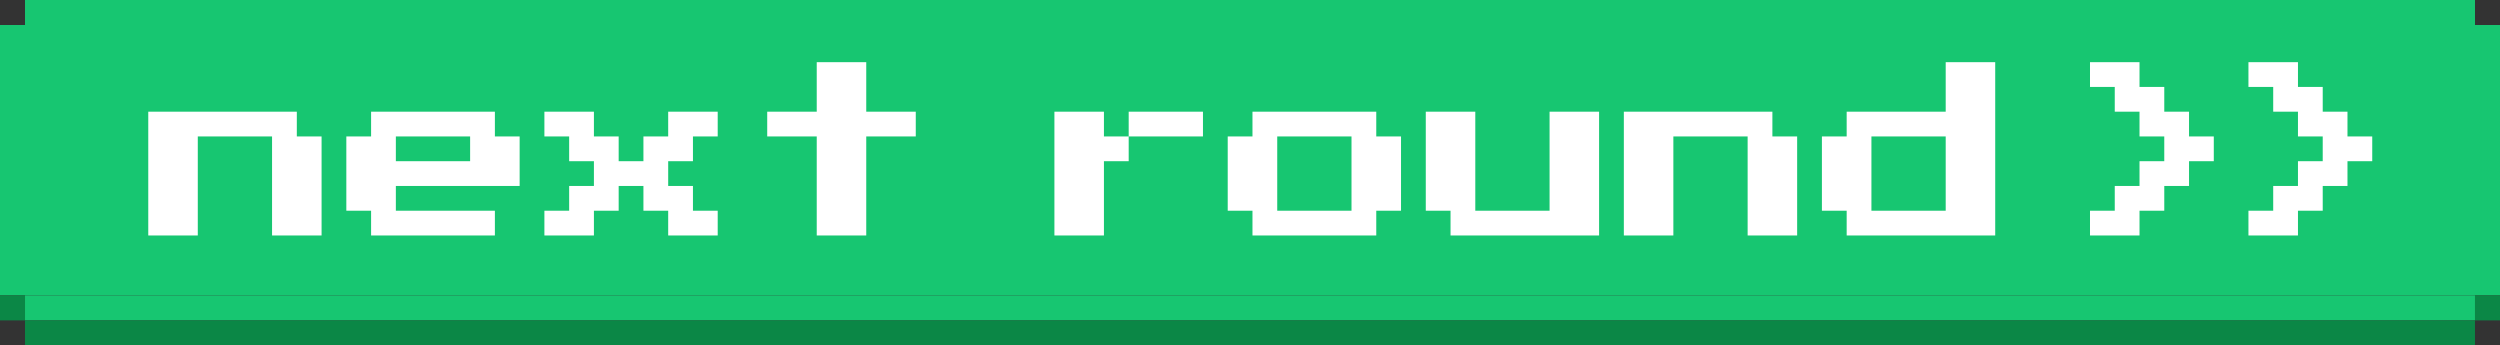 <svg id="Layer_1" data-name="Layer 1" xmlns="http://www.w3.org/2000/svg" viewBox="0 0 2524.44 348.79"><rect x="0" y="0" width="2524.44" height="348.79" fill="#333333" stroke="none"/><title>next round arrows</title><rect x="25.26" y="298.27" width="2473.91" height="25.26" style="fill:#17c671"/><polygon points="2499.18 25.26 2499.18 0 25.26 0 25.26 25.26 13.03 25.26 0 25.26 0 298.26 13.03 298.26 25.26 298.26 2524.44 298.26 2524.44 25.26 2499.18 25.26" style="fill:#17c671"/><rect x="25.26" y="323.53" width="2473.91" height="25.26" style="fill:#0b8746"/><polyline points="0 298.27 0 323.51 25.26 323.51 25.26 298.27" style="fill:#0b8746"/><polyline points="2499.18 298.27 2499.18 323.51 2524.44 323.51 2524.44 298.27" style="fill:#0b8746"/><path d="M149.72,237.78v-125h150v25h25v100h-50v-100h-75v100Z" style="fill:#fff"/><path d="M374.72,237.78v-25h-25v-75h25v-25h125v25h25v50h-125v25h100v25Zm25-75h75v-25h-75Z" style="fill:#fff"/><path d="M549.72,237.78v-25h25v-25h25v-25h-25v-25h-25v-25h50v25h25v25h25v-25h25v-25h50v25h-25v25h-25v25h25v25h25v25h-50v-25h-25v-25h-25v25h-25v25Z" style="fill:#fff"/><path d="M824.72,237.78v-100h-50v-25h50v-50h50v50h50v25h-50v100Z" style="fill:#fff"/><path d="M1114.72,137.78h25v25h-25v75h-50v-125h50Zm100-25v25h-75v-25Z" style="fill:#fff"/><path d="M1264.72,237.78v-25h-25v-75h25v-25h125v25h25v75h-25v25Zm25-25h75v-75h-75Z" style="fill:#fff"/><path d="M1464.72,237.78v-25h-25v-100h50v100h75v-100h50v125Z" style="fill:#fff"/><path d="M1639.72,237.78v-125h150v25h25v100h-50v-100h-75v100Z" style="fill:#fff"/><path d="M1864.72,237.78v-25h-25v-75h25v-25h100v-50h50v175Zm25-25h75v-75h-75Z" style="fill:#fff"/><path d="M2110.43,237.78v-25h25v-25h25v-25h25v-25h-25v-25h-25v-25h-25v-25h50v25h25v25h25v25h25v25h-25v25h-25v25h-25v25Z" style="fill:#fff"/><path d="M2270.43,237.78v-25h25v-25h25v-25h25v-25h-25v-25h-25v-25h-25v-25h50v25h25v25h25v25h25v25h-25v25h-25v25h-25v25Z" style="fill:#fff"/></svg>